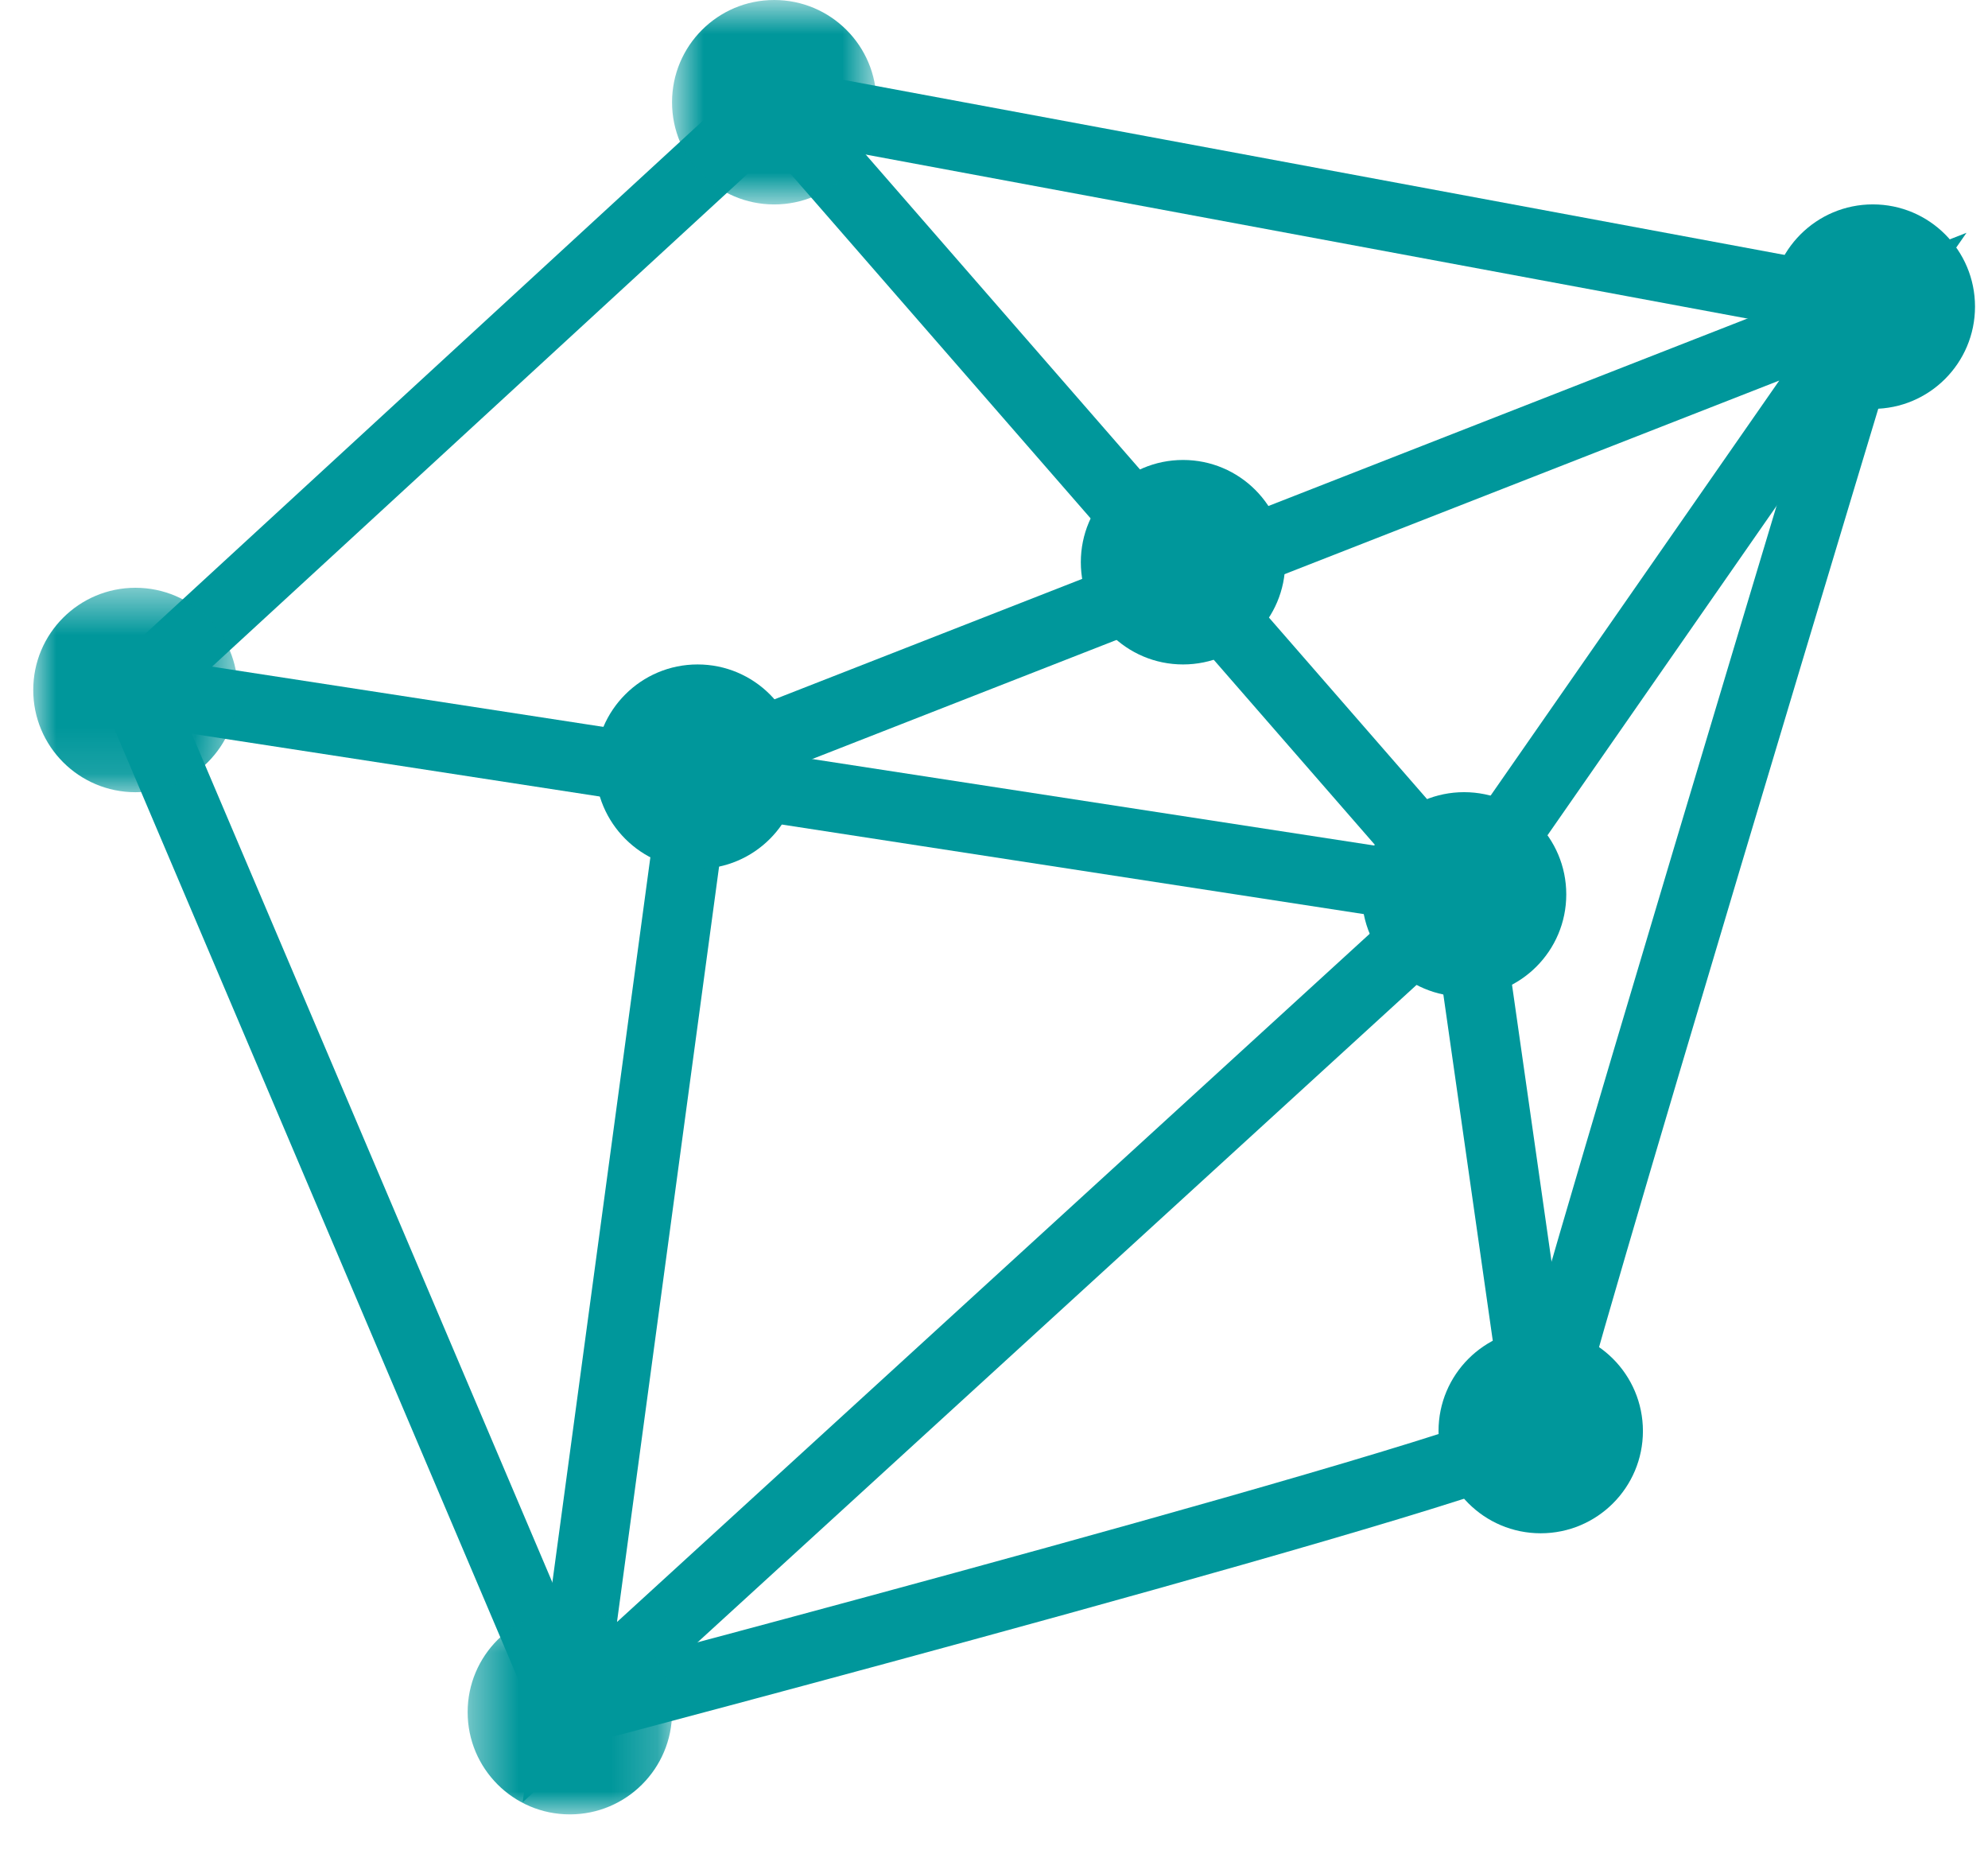 <?xml version="1.0" encoding="UTF-8"?>
<svg width="43px" height="40px" viewBox="0 0 43 40" version="1.1" xmlns="http://www.w3.org/2000/svg" xmlns:xlink="http://www.w3.org/1999/xlink">
    <!-- Generator: Sketch 45.2 (43514) - http://www.bohemiancoding.com/sketch -->
    <title>ProductTubs/AlgoritemIcon</title>
    <desc>Created with Sketch.</desc>
    <defs>
        <polygon id="path-1" points="1.30863202e-16 4.895 1.30863202e-16 0.474 4.421 0.474 4.421 4.895 0 4.895"></polygon>
        <polygon id="path-3" points="0.816 0.763 5.237 0.763 5.237 5.184 0.816 5.184 0.816 0.763"></polygon>
        <polygon id="path-5" points="4.816 5 0.395 5 0.395 0.579 4.816 0.579 4.816 5"></polygon>
    </defs>
    <g id="Front-Page" stroke="none" stroke-width="1" fill="none" fill-rule="evenodd">
        <g id="Extra-large-≥1200px" transform="translate(-136, -4069)">
            <g id="Tab4_Lab" transform="translate(0, 3562)">
                <g id="TextAndIcons" transform="translate(124, 163)">
                    <g id="Icons" transform="translate(0, 331)">
                        <g id="Self-contained-consu" transform="translate(0, 12)">
                            <g id="AlgoritemIcon" transform="translate(12.72, 0)">
                                <g>
                                    <path d="M2.21,15.921 L16.025,3.211 L39.789,7.631 C39.789,7.631 32.605,31.395 32.605,31.947 C32.605,32.499 11.605,38.026 11.605,38.026 L2.21,15.921 Z" id="Stroke-1" stroke="#00979B" stroke-width="1.5"></path>
                                    <polygon id="Stroke-3" stroke="#00979B" stroke-width="1.5" points="14.369 17.579 11.605 38.026 30.948 20.343 39.79 7.632"></polygon>
                                    <polyline id="Stroke-5" stroke="#00979B" stroke-width="1.5" points="16.026 3.211 30.948 20.343 2.211 15.921"></polyline>
                                    <path d="M32.605,31.947 L30.948,20.343" id="Stroke-7" stroke="#00979B" stroke-width="1.5"></path>
                                    <path d="M27.079,13.158 C27.079,14.379 26.09,15.369 24.869,15.369 C23.648,15.369 22.658,14.379 22.658,13.158 C22.658,11.937 23.648,10.947 24.869,10.947 C26.09,10.947 27.079,11.937 27.079,13.158" id="Fill-9" fill="#00979B"></path>
                                    <path d="M33.158,20.342 C33.158,21.563 32.169,22.552 30.948,22.552 C29.726,22.552 28.737,21.563 28.737,20.342 C28.737,19.12 29.726,18.131 30.948,18.131 C32.169,18.131 33.158,19.12 33.158,20.342" id="Fill-11" fill="#00979B"></path>
                                    <path d="M34.816,31.947 C34.816,33.169 33.826,34.158 32.605,34.158 C31.384,34.158 30.395,33.169 30.395,31.947 C30.395,30.726 31.384,29.737 32.605,29.737 C33.826,29.737 34.816,30.726 34.816,31.947" id="Fill-13" fill="#00979B"></path>
                                    <path d="M41.999,7.631 C41.999,8.852 41.011,9.842 39.789,9.842 C38.569,9.842 37.578,8.852 37.578,7.631 C37.578,6.41 38.569,5.42 39.789,5.42 C41.011,5.42 41.999,6.41 41.999,7.631" id="Fill-15" fill="#00979B"></path>
                                    <path d="M16.579,17.579 C16.579,18.8 15.59,19.79 14.369,19.79 C13.148,19.79 12.158,18.8 12.158,17.579 C12.158,16.358 13.148,15.369 14.369,15.369 C15.59,15.369 16.579,16.358 16.579,17.579" id="Fill-17" fill="#00979B"></path>
                                    <g id="Group-21" transform="translate(0, 13.237)">
                                        <mask id="mask-2" fill="white">
                                            <use xlink:href="#path-1"></use>
                                        </mask>
                                        <g id="Clip-20"></g>
                                        <path d="M4.421,2.684 C4.421,3.906 3.431,4.895 2.21,4.895 C0.989,4.895 -0.001,3.906 -0.001,2.684 C-0.001,1.463 0.989,0.474 2.21,0.474 C3.431,0.474 4.421,1.463 4.421,2.684" id="Fill-19" fill="#00979B" mask="url(#mask-2)"></path>
                                    </g>
                                    <g id="Group-24" transform="translate(13, 0.237)">
                                        <mask id="mask-4" fill="white">
                                            <use xlink:href="#path-3"></use>
                                        </mask>
                                        <g id="Clip-23"></g>
                                        <path d="M5.237,2.974 C5.237,4.195 4.248,5.184 3.026,5.184 C1.805,5.184 0.816,4.195 0.816,2.974 C0.816,1.753 1.805,0.763 3.026,0.763 C4.248,0.763 5.237,1.753 5.237,2.974" id="Fill-22" fill="#00979B" mask="url(#mask-4)"></path>
                                    </g>
                                    <g id="Group-27" transform="translate(9, 35.237)">
                                        <mask id="mask-6" fill="white">
                                            <use xlink:href="#path-5"></use>
                                        </mask>
                                        <g id="Clip-26"></g>
                                        <path d="M4.816,2.789 C4.816,4.01 3.826,5 2.605,5 C1.384,5 0.395,4.01 0.395,2.789 C0.395,1.568 1.384,0.579 2.605,0.579 C3.826,0.579 4.816,1.568 4.816,2.789" id="Fill-25" fill="#00979B" mask="url(#mask-6)"></path>
                                    </g>
                                </g>
                            </g>
                        </g>
                    </g>
                </g>
            </g>
        </g>
    </g>
</svg>